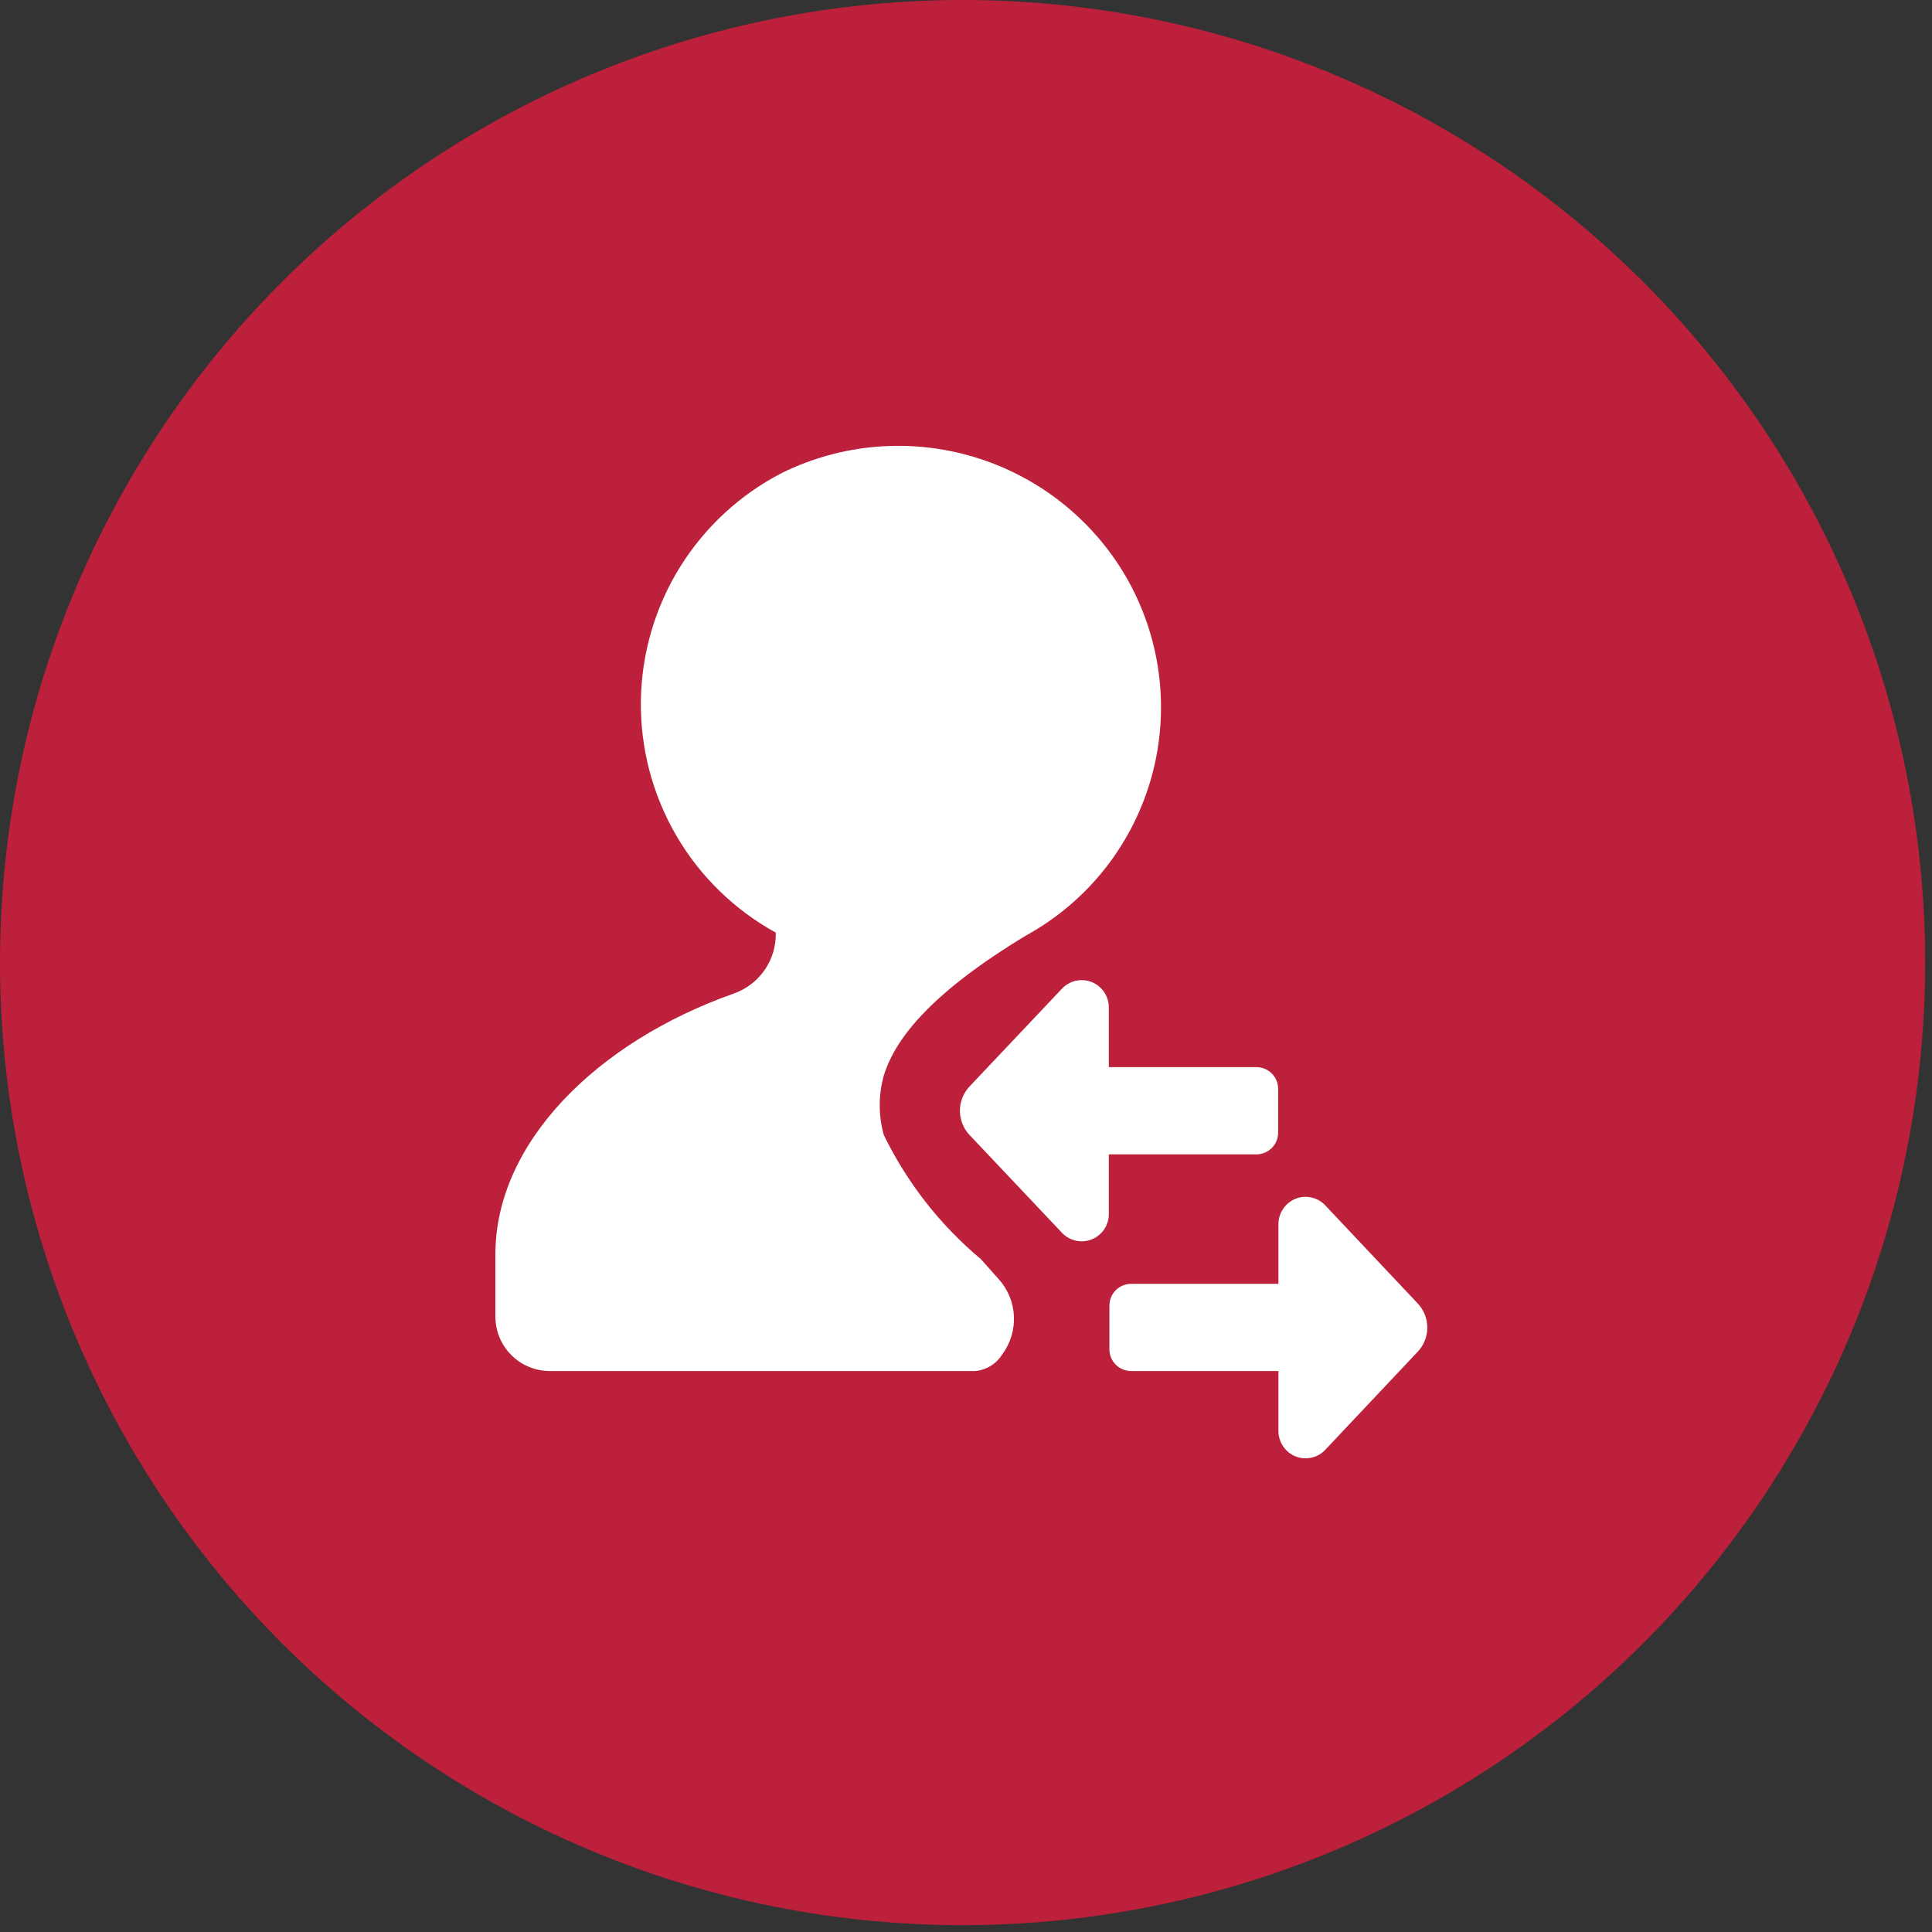<svg width="39" height="39" viewBox="0 0 39 39" fill="none" xmlns="http://www.w3.org/2000/svg">
<rect x="0" y="0" width="39" height="39" fill="#333333" stroke="none"/>
<circle cx="19.431" cy="19.431" r="19.431" fill="#BD203B"/>
<path d="M25.363 21.542H21.836C21.593 21.542 21.397 21.738 21.397 21.98V22.863C21.397 23.106 21.593 23.302 21.836 23.302H25.363C25.605 23.302 25.801 23.106 25.801 22.863V21.98C25.801 21.738 25.605 21.542 25.363 21.542Z" fill="white"/>
<path d="M19.571 22.911L21.434 24.882C21.509 24.963 21.606 25.019 21.713 25.044C21.82 25.069 21.932 25.06 22.035 25.02C22.138 24.979 22.227 24.908 22.289 24.816C22.351 24.724 22.384 24.615 22.383 24.504V20.34C22.384 20.229 22.351 20.12 22.289 20.028C22.227 19.936 22.138 19.864 22.035 19.823C21.932 19.783 21.82 19.775 21.713 19.799C21.606 19.824 21.509 19.881 21.434 19.961L19.571 21.932C19.447 22.065 19.377 22.24 19.377 22.422C19.377 22.604 19.447 22.779 19.571 22.911Z" fill="white"/>
<path d="M26.505 27.676H22.834C22.717 27.676 22.606 27.63 22.523 27.548C22.441 27.466 22.395 27.354 22.395 27.238V26.355C22.395 26.238 22.441 26.127 22.523 26.044C22.606 25.962 22.717 25.916 22.834 25.916H26.505C26.582 25.916 26.656 25.946 26.711 26C26.766 26.054 26.797 26.127 26.799 26.204V27.406C26.797 27.483 26.766 27.556 26.711 27.61C26.656 27.664 26.582 27.694 26.505 27.694V27.676Z" fill="white"/>
<path d="M28.613 26.306L26.756 24.336C26.682 24.255 26.585 24.198 26.477 24.174C26.37 24.149 26.258 24.157 26.156 24.197C26.052 24.238 25.964 24.31 25.902 24.402C25.839 24.494 25.806 24.603 25.807 24.714V28.884C25.806 28.995 25.839 29.104 25.902 29.196C25.964 29.288 26.052 29.36 26.156 29.401C26.258 29.441 26.37 29.449 26.477 29.424C26.585 29.4 26.682 29.343 26.756 29.262L28.613 27.292C28.741 27.16 28.812 26.983 28.812 26.799C28.812 26.615 28.741 26.439 28.613 26.306Z" fill="white"/>
<path d="M17.841 22.912C17.731 22.519 17.731 22.103 17.841 21.71C18.081 20.935 18.838 20.016 20.719 18.88C21.334 18.541 21.874 18.082 22.309 17.531C22.743 16.979 23.063 16.346 23.249 15.669C23.435 14.992 23.483 14.284 23.391 13.588C23.299 12.892 23.069 12.222 22.714 11.616C22.033 10.462 20.942 9.608 19.659 9.224C18.376 8.839 16.995 8.953 15.792 9.543C14.943 9.979 14.229 10.638 13.726 11.448C13.223 12.259 12.951 13.191 12.937 14.145C12.924 15.099 13.17 16.038 13.649 16.863C14.129 17.688 14.824 18.366 15.66 18.826C15.667 19.095 15.588 19.36 15.435 19.581C15.281 19.803 15.061 19.97 14.807 20.058C12.055 21.031 10 23.062 10 25.321V26.577C10 26.869 10.116 27.148 10.322 27.354C10.528 27.561 10.808 27.676 11.1 27.676H19.685C19.796 27.666 19.903 27.631 19.998 27.572C20.093 27.514 20.173 27.434 20.232 27.34C20.398 27.116 20.481 26.841 20.467 26.563C20.453 26.284 20.342 26.02 20.154 25.814L19.8 25.417C18.978 24.729 18.31 23.875 17.841 22.912Z" fill="white"/>
</svg>
